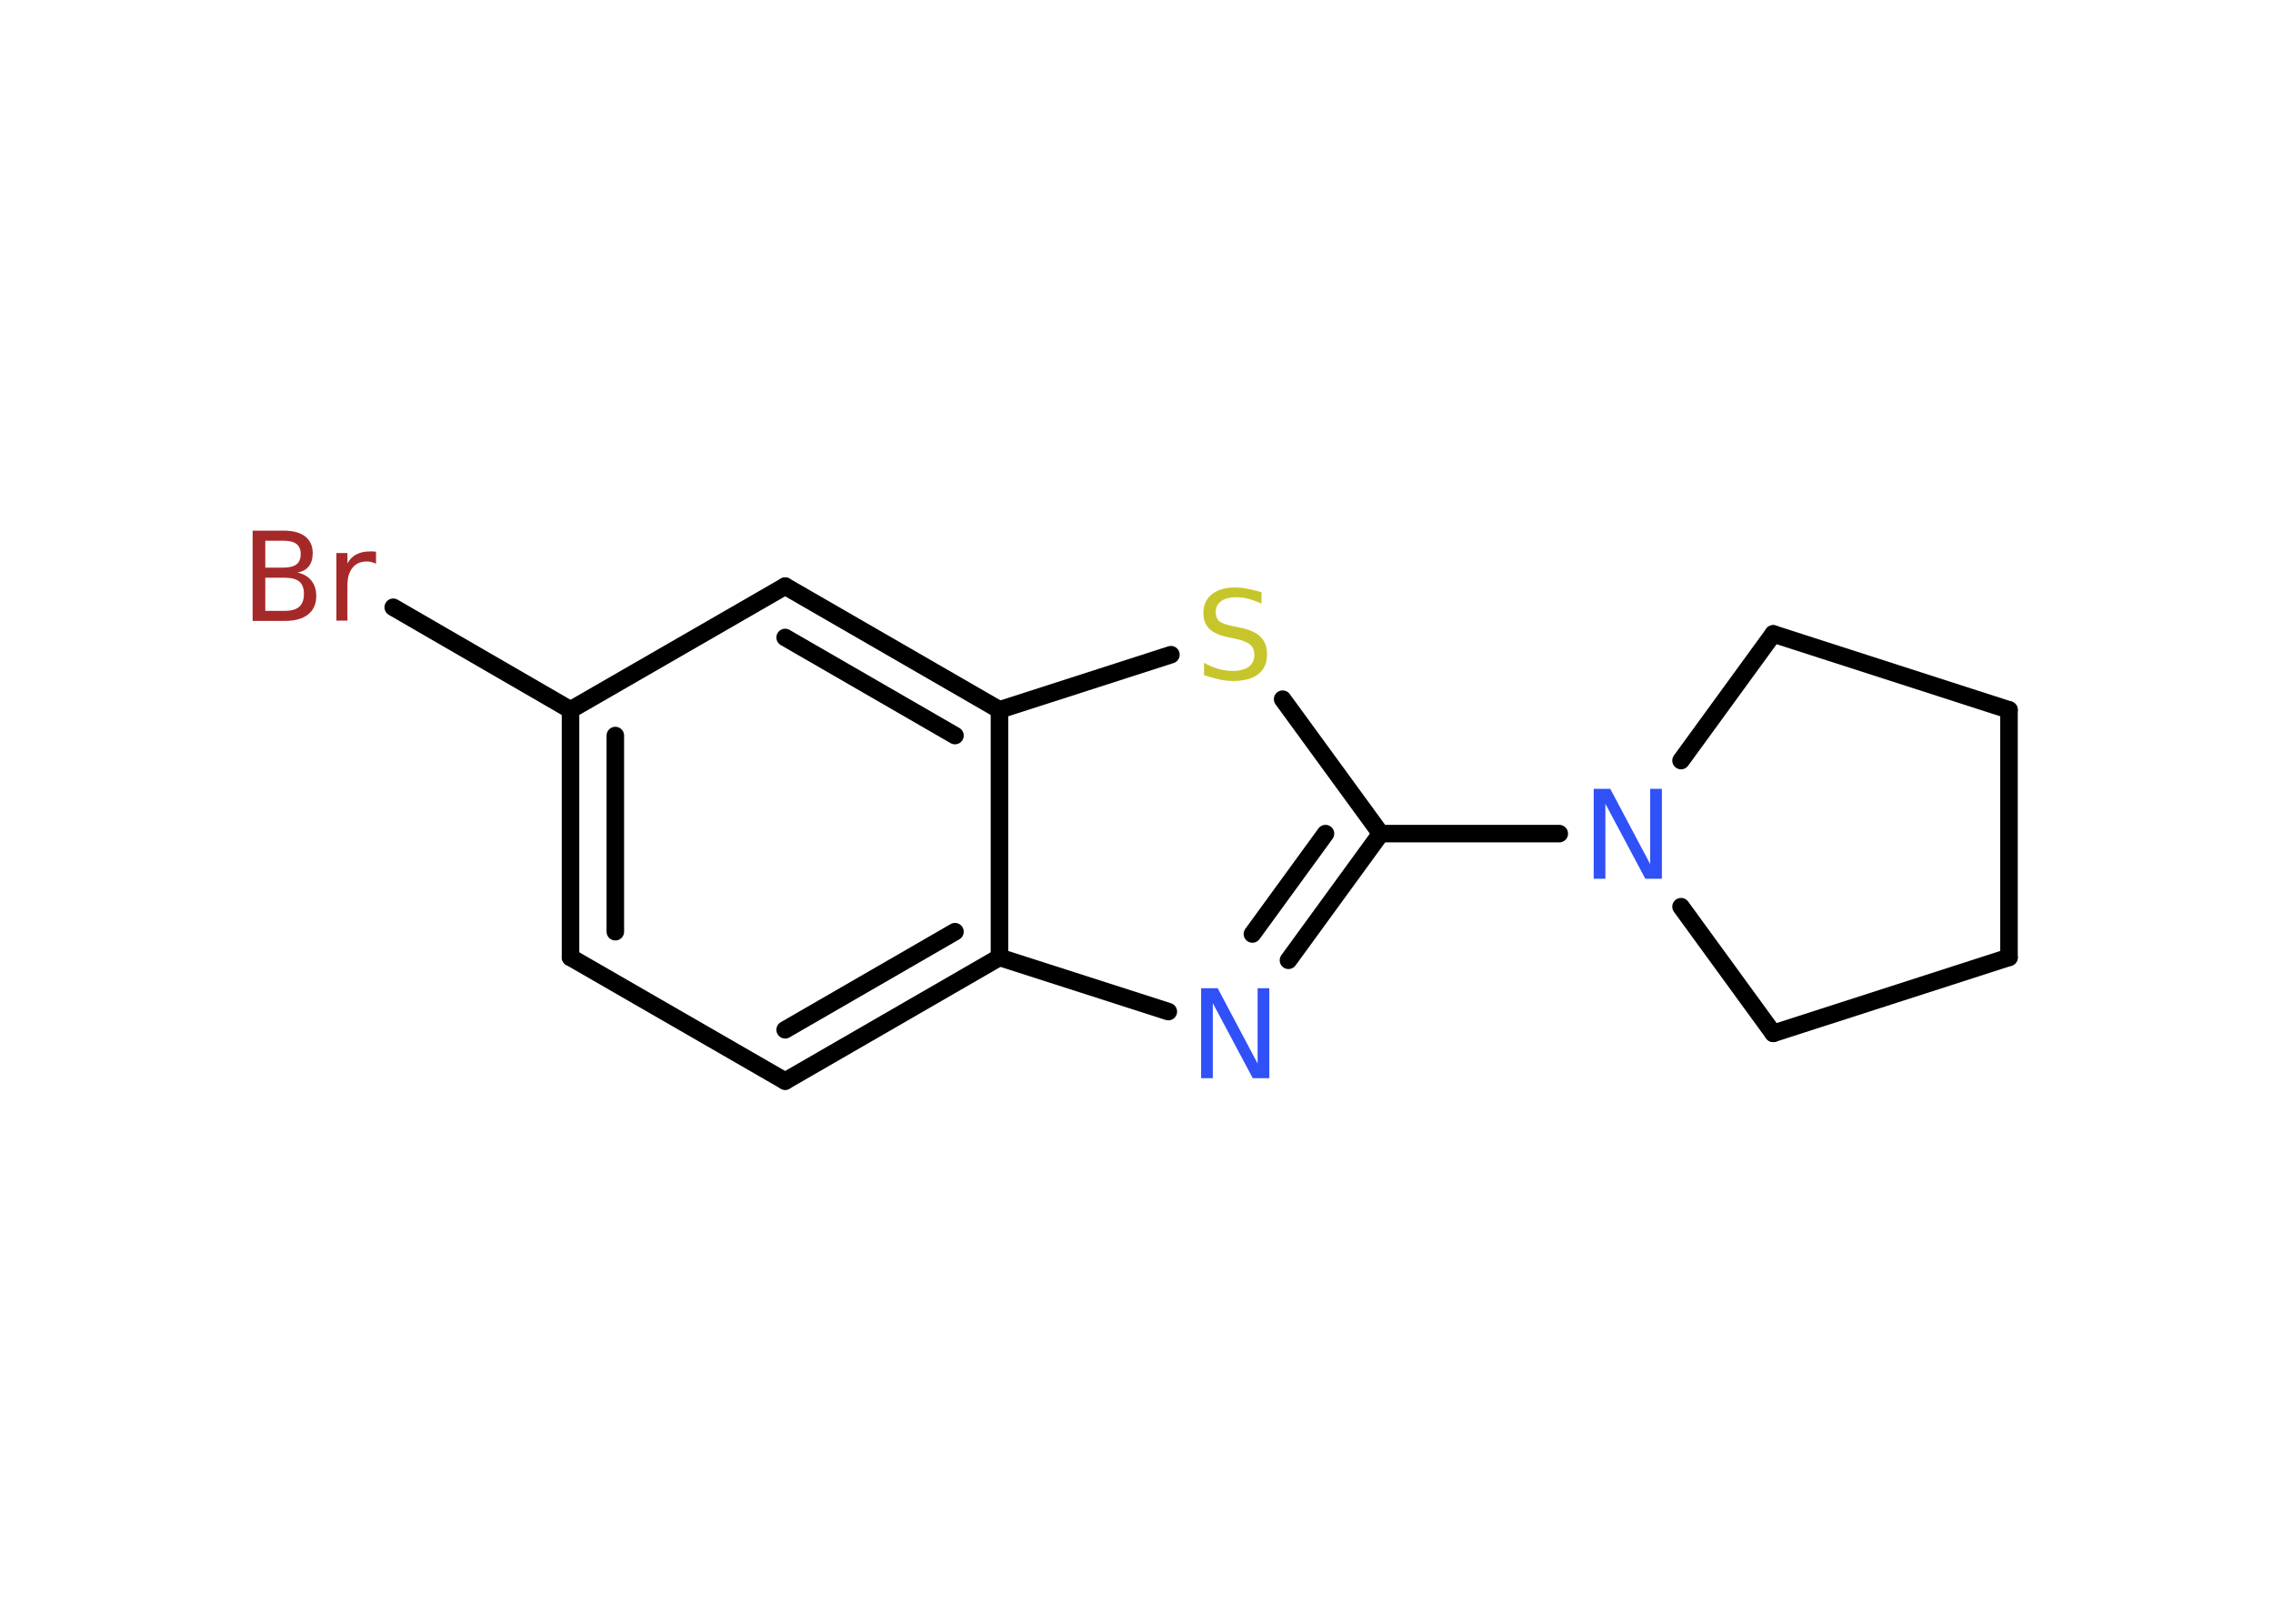 <?xml version='1.0' encoding='UTF-8'?>
<!DOCTYPE svg PUBLIC "-//W3C//DTD SVG 1.1//EN" "http://www.w3.org/Graphics/SVG/1.1/DTD/svg11.dtd">
<svg version='1.2' xmlns='http://www.w3.org/2000/svg' xmlns:xlink='http://www.w3.org/1999/xlink' width='70.0mm' height='50.0mm' viewBox='0 0 70.0 50.0'>
  <desc>Generated by the Chemistry Development Kit (http://github.com/cdk)</desc>
  <g stroke-linecap='round' stroke-linejoin='round' stroke='#000000' stroke-width='.54' fill='#3050F8'>
    <rect x='.0' y='.0' width='70.0' height='50.0' fill='#FFFFFF' stroke='none'/>
    <g id='mol1' class='mol'>
      <line id='mol1bnd1' class='bond' x1='12.11' y1='18.7' x2='17.57' y2='21.86'/>
      <g id='mol1bnd2' class='bond'>
        <line x1='17.57' y1='21.86' x2='17.57' y2='29.48'/>
        <line x1='18.95' y1='22.65' x2='18.95' y2='28.69'/>
      </g>
      <line id='mol1bnd3' class='bond' x1='17.57' y1='29.48' x2='24.18' y2='33.29'/>
      <g id='mol1bnd4' class='bond'>
        <line x1='24.18' y1='33.29' x2='30.78' y2='29.48'/>
        <line x1='24.18' y1='31.71' x2='29.41' y2='28.69'/>
      </g>
      <line id='mol1bnd5' class='bond' x1='30.78' y1='29.48' x2='35.98' y2='31.15'/>
      <g id='mol1bnd6' class='bond'>
        <line x1='39.68' y1='29.57' x2='42.52' y2='25.67'/>
        <line x1='38.57' y1='28.76' x2='40.82' y2='25.67'/>
      </g>
      <line id='mol1bnd7' class='bond' x1='42.52' y1='25.67' x2='48.02' y2='25.67'/>
      <line id='mol1bnd8' class='bond' x1='51.77' y1='23.42' x2='54.61' y2='19.52'/>
      <line id='mol1bnd9' class='bond' x1='54.61' y1='19.52' x2='61.87' y2='21.86'/>
      <line id='mol1bnd10' class='bond' x1='61.87' y1='21.86' x2='61.87' y2='29.48'/>
      <line id='mol1bnd11' class='bond' x1='61.87' y1='29.48' x2='54.61' y2='31.82'/>
      <line id='mol1bnd12' class='bond' x1='51.77' y1='27.92' x2='54.61' y2='31.82'/>
      <line id='mol1bnd13' class='bond' x1='42.52' y1='25.67' x2='39.5' y2='21.53'/>
      <line id='mol1bnd14' class='bond' x1='36.06' y1='20.16' x2='30.78' y2='21.86'/>
      <line id='mol1bnd15' class='bond' x1='30.78' y1='29.48' x2='30.78' y2='21.86'/>
      <g id='mol1bnd16' class='bond'>
        <line x1='30.78' y1='21.86' x2='24.18' y2='18.05'/>
        <line x1='29.41' y1='22.65' x2='24.18' y2='19.63'/>
      </g>
      <line id='mol1bnd17' class='bond' x1='17.57' y1='21.86' x2='24.18' y2='18.05'/>
      <path id='mol1atm1' class='atom' d='M8.17 17.79v1.02h.6q.31 .0 .45 -.13q.14 -.13 .14 -.39q.0 -.26 -.14 -.38q-.14 -.12 -.45 -.12h-.6zM8.17 16.65v.83h.55q.27 .0 .41 -.1q.13 -.1 .13 -.32q.0 -.21 -.13 -.31q-.13 -.1 -.41 -.1h-.55zM7.79 16.34h.95q.43 .0 .66 .18q.23 .18 .23 .51q.0 .26 -.12 .41q-.12 .15 -.35 .19q.28 .06 .43 .25q.15 .19 .15 .47q.0 .37 -.25 .57q-.25 .2 -.72 .2h-.99v-2.77zM11.58 17.36q-.06 -.03 -.13 -.05q-.07 -.02 -.15 -.02q-.29 .0 -.44 .19q-.16 .19 -.16 .54v1.09h-.34v-2.08h.34v.32q.1 -.19 .28 -.28q.17 -.09 .42 -.09q.04 .0 .08 .0q.04 .0 .1 .01v.35z' stroke='none' fill='#A62929'/>
      <path id='mol1atm6' class='atom' d='M37.0 30.43h.5l1.23 2.32v-2.32h.36v2.77h-.51l-1.23 -2.31v2.31h-.36v-2.77z' stroke='none'/>
      <path id='mol1atm8' class='atom' d='M49.09 24.29h.5l1.23 2.32v-2.32h.36v2.77h-.51l-1.23 -2.31v2.31h-.36v-2.77z' stroke='none'/>
      <path id='mol1atm13' class='atom' d='M38.85 18.23v.36q-.21 -.1 -.4 -.15q-.19 -.05 -.37 -.05q-.31 .0 -.47 .12q-.17 .12 -.17 .34q.0 .18 .11 .28q.11 .09 .42 .15l.23 .05q.42 .08 .62 .28q.2 .2 .2 .54q.0 .4 -.27 .61q-.27 .21 -.79 .21q-.2 .0 -.42 -.05q-.22 -.05 -.46 -.13v-.38q.23 .13 .45 .19q.22 .06 .43 .06q.32 .0 .5 -.13q.17 -.13 .17 -.36q.0 -.21 -.13 -.32q-.13 -.11 -.41 -.17l-.23 -.05q-.42 -.08 -.61 -.26q-.19 -.18 -.19 -.49q.0 -.37 .26 -.58q.26 -.21 .71 -.21q.19 .0 .39 .04q.2 .04 .41 .1z' stroke='none' fill='#C6C62C'/>
    </g>
  </g>
</svg>

